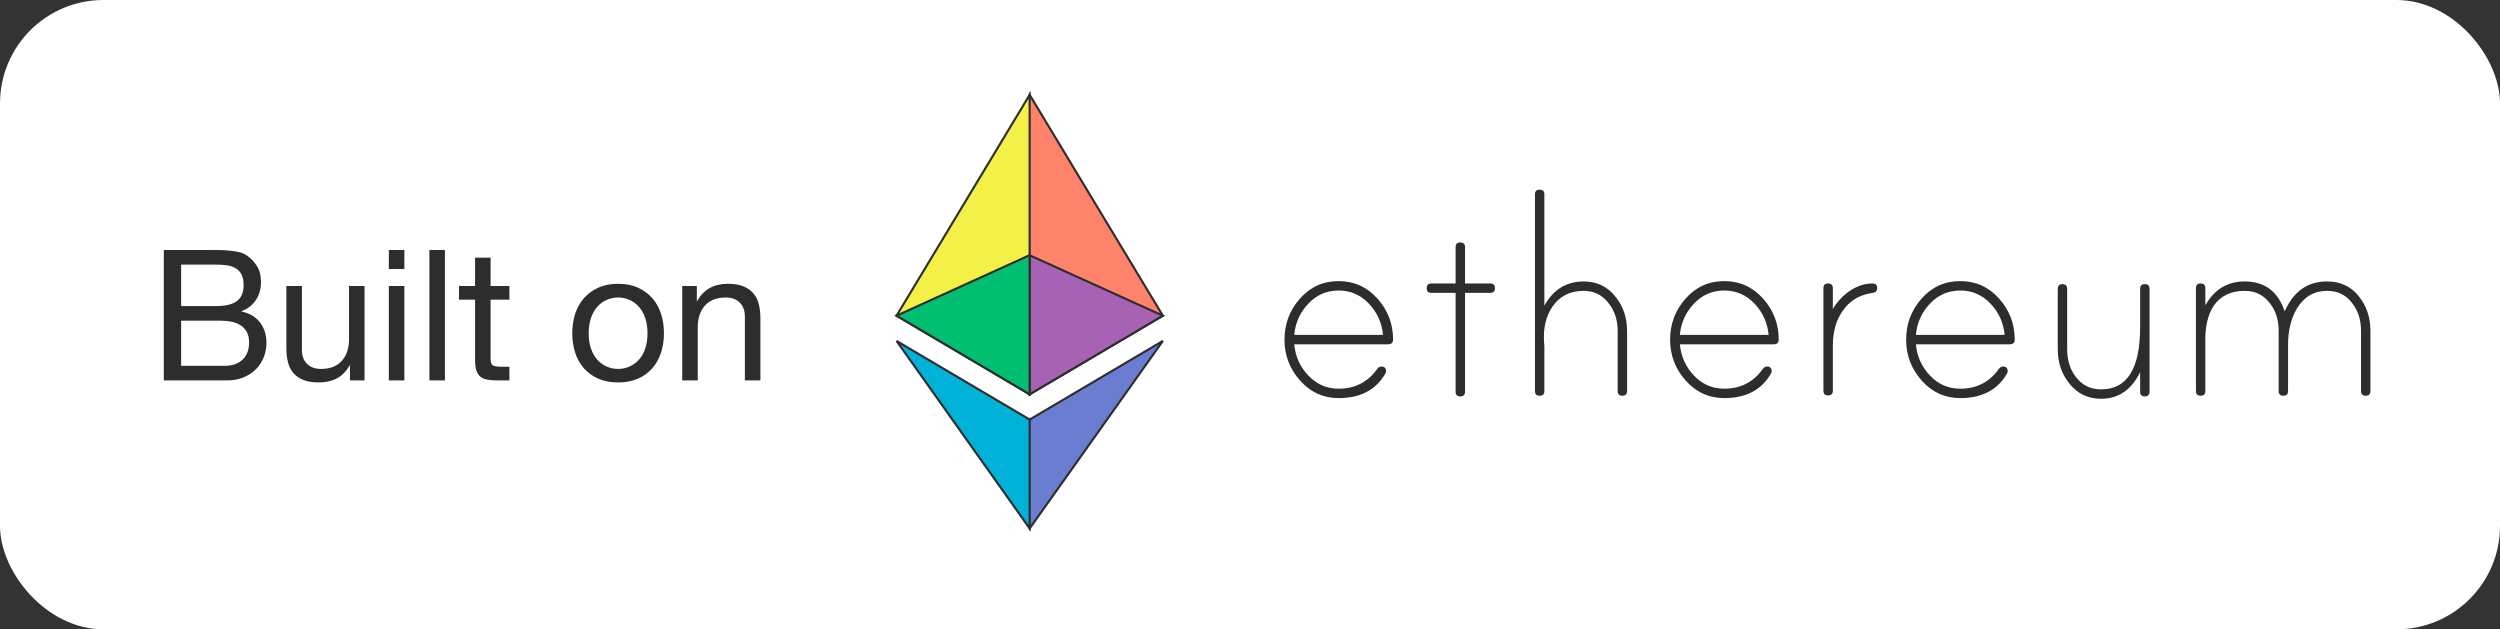<?xml version="1.0" encoding="UTF-8"?>
<svg width="290px" height="73px" viewBox="0 0 290 73" version="1.1" xmlns="http://www.w3.org/2000/svg" xmlns:xlink="http://www.w3.org/1999/xlink">
    <rect x="0" y="0" width="290" height="73" fill="#333333" stroke="none"/>
    <!-- Generator: Sketch 55.1 (78136) - https://sketchapp.com -->
    <title>Built on Ethereum</title>
    <desc>Created with Sketch.</desc>
    <g id="Page-1" stroke="none" stroke-width="1" fill="none" fill-rule="evenodd">
        <g id="Home-Page-(new-footer)" transform="translate(-128, -3949)" fill-rule="nonzero">
            <g id="Built-on-Ethereum" transform="translate(128, 3949)">
                <g id="built-on-ethereum">
                    <rect id="Rectangle" fill="#FFFFFF" x="0" y="0" width="290" height="73" rx="12"></rect>
                    <g id="Ethereum-Diamon" transform="translate(104, 11)" stroke="#2D2D2D" stroke-width="0.25">
                        <polygon id="Path" fill="#FF826B" points="15.44 2.62190269e-12 15.11 1.15 15.11 34.41 15.44 34.74 30.89 25.62"></polygon>
                        <polygon id="Path" fill="#F3F047" points="15.44 2.62190269e-12 -1.98951966e-13 25.62 15.44 34.74"></polygon>
                        <polygon id="Path" fill="#6A7DD1" points="15.44 37.67 15.25 37.9 15.25 49.75 15.44 50.3 30.89 28.55"></polygon>
                        <polygon id="Path" fill="#00B2D8" points="15.44 50.3 15.44 37.67 -1.98951966e-13 28.55"></polygon>
                        <polygon id="Path" fill="#A762B4" points="15.44 34.74 30.89 25.62 15.45 18.62"></polygon>
                        <polygon id="Path" fill="#00BF70" points="-1.98951966e-13 25.62 15.44 34.74 15.44 18.6"></polygon>
                    </g>
                </g>
                <path d="M155.279,32.608 C157.073,32.608 158.574,33.284 159.784,34.636 C160.993,35.988 161.597,37.574 161.597,39.394 C161.597,39.758 161.402,39.94 161.012,39.94 L150.131,39.94 C150.261,41.344 150.807,42.553 151.769,43.567 C152.731,44.581 153.901,45.088 155.279,45.088 C157.177,45.088 158.672,44.321 159.764,42.787 C159.894,42.605 160.05,42.514 160.232,42.514 C160.596,42.514 160.778,42.696 160.778,43.06 C160.778,43.164 160.752,43.255 160.7,43.333 C159.608,45.231 157.801,46.18 155.279,46.18 C153.511,46.18 152.023,45.504 150.814,44.152 C149.604,42.8 149,41.214 149,39.394 C149,37.574 149.598,35.988 150.794,34.636 C151.99,33.284 153.485,32.608 155.279,32.608 Z M150.131,38.848 L160.427,38.848 C160.297,37.444 159.751,36.235 158.789,35.221 C157.827,34.207 156.657,33.7 155.279,33.7 C153.901,33.7 152.731,34.207 151.769,35.221 C150.807,36.235 150.261,37.444 150.131,38.848 Z M169.943,32.881 L172.868,32.881 C173.232,32.881 173.414,33.063 173.414,33.427 C173.414,33.791 173.232,33.973 172.868,33.973 L169.943,33.973 L169.943,45.439 C169.943,45.803 169.761,45.985 169.397,45.985 C169.033,45.985 168.851,45.803 168.851,45.439 L168.851,33.973 L166.043,33.973 C165.679,33.973 165.497,33.791 165.497,33.427 C165.497,33.063 165.679,32.881 166.043,32.881 L168.851,32.881 L168.851,28.669 C168.851,28.305 169.033,28.123 169.397,28.123 C169.761,28.123 169.943,28.305 169.943,28.669 L169.943,32.881 Z M183.71,32.647 C185.244,32.647 186.479,33.245 187.415,34.441 C188.299,35.533 188.741,36.859 188.741,38.419 L188.741,45.361 C188.741,45.725 188.559,45.907 188.195,45.907 C187.831,45.907 187.649,45.725 187.649,45.361 L187.649,38.419 C187.649,37.145 187.311,36.079 186.635,35.221 C185.907,34.233 184.932,33.739 183.71,33.739 C182.124,33.739 180.915,34.35 180.083,35.572 C179.329,36.69 179.004,38.055 179.108,39.667 C179.134,40.005 179.147,40.161 179.147,40.135 L179.147,45.361 C179.147,45.725 178.965,45.907 178.601,45.907 C178.237,45.907 178.055,45.725 178.055,45.361 L178.055,22.546 C178.055,22.182 178.237,22 178.601,22 C178.965,22 179.147,22.182 179.147,22.546 L179.147,35.455 C180.187,33.583 181.708,32.647 183.71,32.647 Z M200.012,32.608 C201.806,32.608 203.307,33.284 204.517,34.636 C205.726,35.988 206.33,37.574 206.33,39.394 C206.33,39.758 206.135,39.94 205.745,39.94 L194.864,39.94 C194.994,41.344 195.54,42.553 196.502,43.567 C197.464,44.581 198.634,45.088 200.012,45.088 C201.91,45.088 203.405,44.321 204.497,42.787 C204.627,42.605 204.783,42.514 204.965,42.514 C205.329,42.514 205.511,42.696 205.511,43.06 C205.511,43.164 205.485,43.255 205.433,43.333 C204.341,45.231 202.534,46.18 200.012,46.18 C198.244,46.18 196.756,45.504 195.547,44.152 C194.337,42.8 193.733,41.214 193.733,39.394 C193.733,37.574 194.331,35.988 195.527,34.636 C196.723,33.284 198.218,32.608 200.012,32.608 Z M194.864,38.848 L205.16,38.848 C205.03,37.444 204.484,36.235 203.522,35.221 C202.56,34.207 201.39,33.7 200.012,33.7 C198.634,33.7 197.464,34.207 196.502,35.221 C195.54,36.235 194.994,37.444 194.864,38.848 Z M217.172,32.881 C217.562,32.881 217.757,33.05 217.757,33.388 C217.757,33.726 217.588,33.921 217.25,33.973 C215.716,34.181 214.546,34.883 213.74,36.079 C212.986,37.145 212.609,38.484 212.609,40.096 L212.609,45.322 C212.609,45.686 212.427,45.868 212.063,45.868 C211.699,45.868 211.517,45.686 211.517,45.322 L211.517,33.427 C211.517,33.063 211.699,32.881 212.063,32.881 C212.427,32.881 212.609,33.063 212.609,33.427 L212.609,35.845 C213.103,35.013 213.74,34.324 214.52,33.778 C215.404,33.18 216.288,32.881 217.172,32.881 Z M227.39,32.608 C229.184,32.608 230.685,33.284 231.894,34.636 C233.104,35.988 233.708,37.574 233.708,39.394 C233.708,39.758 233.513,39.94 233.123,39.94 L222.242,39.94 C222.372,41.344 222.918,42.553 223.88,43.567 C224.842,44.581 226.012,45.088 227.39,45.088 C229.288,45.088 230.783,44.321 231.875,42.787 C232.005,42.605 232.161,42.514 232.343,42.514 C232.707,42.514 232.889,42.696 232.889,43.06 C232.889,43.164 232.863,43.255 232.811,43.333 C231.719,45.231 229.912,46.18 227.39,46.18 C225.622,46.18 224.134,45.504 222.924,44.152 C221.715,42.8 221.111,41.214 221.111,39.394 C221.111,37.574 221.709,35.988 222.905,34.636 C224.101,33.284 225.596,32.608 227.39,32.608 Z M222.242,38.848 L232.538,38.848 C232.408,37.444 231.862,36.235 230.9,35.221 C229.938,34.207 228.768,33.7 227.39,33.7 C226.012,33.7 224.842,34.207 223.88,35.221 C222.918,36.235 222.372,37.444 222.242,38.848 Z M248.801,32.959 C249.165,32.959 249.347,33.141 249.347,33.505 L249.347,45.439 C249.347,45.803 249.165,45.985 248.801,45.985 C248.437,45.985 248.255,45.803 248.255,45.439 L248.255,43.177 C247.241,45.231 245.733,46.258 243.731,46.258 C242.197,46.258 240.962,45.66 240.026,44.464 C239.142,43.372 238.7,42.046 238.7,40.486 L238.7,33.505 C238.7,33.141 238.882,32.959 239.246,32.959 C239.61,32.959 239.792,33.141 239.792,33.505 L239.792,40.486 C239.792,41.76 240.117,42.826 240.767,43.684 C241.495,44.672 242.483,45.166 243.731,45.166 C246.747,45.166 248.255,42.761 248.255,37.951 L248.255,33.505 C248.255,33.141 248.437,32.959 248.801,32.959 Z M269.939,32.647 C271.473,32.647 272.695,33.212 273.605,34.343 C274.515,35.475 274.97,36.82 274.97,38.38 L274.97,45.361 C274.97,45.725 274.788,45.907 274.424,45.907 C274.06,45.907 273.878,45.725 273.878,45.361 L273.878,38.38 C273.878,37.106 273.54,36.04 272.864,35.182 C272.162,34.22 271.187,33.739 269.939,33.739 C268.431,33.739 267.261,34.428 266.429,35.806 C265.753,36.976 265.415,38.367 265.415,39.979 L265.415,45.361 C265.415,45.725 265.233,45.907 264.869,45.907 C264.505,45.907 264.323,45.725 264.323,45.361 L264.323,38.38 C264.323,37.106 263.985,36.04 263.309,35.182 C262.581,34.22 261.606,33.739 260.384,33.739 C258.798,33.739 257.602,34.311 256.796,35.455 C256.094,36.521 255.769,37.977 255.821,39.823 L255.821,45.361 C255.821,45.725 255.639,45.907 255.275,45.907 C254.911,45.907 254.729,45.725 254.729,45.361 L254.729,33.427 C254.729,33.063 254.911,32.881 255.275,32.881 C255.639,32.881 255.821,33.063 255.821,33.427 L255.821,35.416 C256.861,33.57 258.382,32.647 260.384,32.647 C262.698,32.647 264.245,33.804 265.025,36.118 C266.039,33.804 267.677,32.647 269.939,32.647 Z" id="ethereum" fill="#2D2D2D"></path>
                <path d="M21.013,35.505 L25.039,35.505 C26.183,35.505 27.006,35.304 27.508,34.901 C28.009,34.499 28.26,33.895 28.26,33.09 C28.26,32.553 28.175,32.129 28.006,31.818 C27.836,31.507 27.603,31.267 27.306,31.098 C27.01,30.928 26.667,30.819 26.279,30.769 C25.89,30.72 25.477,30.695 25.039,30.695 L21.013,30.695 L21.013,35.505 Z M19,29 L24.488,29 C24.813,29 25.163,29.004 25.537,29.011 C25.911,29.018 26.282,29.039 26.65,29.074 C27.017,29.109 27.359,29.162 27.677,29.233 C27.995,29.304 28.267,29.41 28.493,29.551 C28.988,29.848 29.408,30.257 29.754,30.78 C30.1,31.303 30.273,31.945 30.273,32.708 C30.273,33.513 30.079,34.209 29.69,34.795 C29.302,35.382 28.747,35.816 28.027,36.099 L28.027,36.141 C28.959,36.339 29.673,36.763 30.167,37.412 C30.662,38.062 30.909,38.853 30.909,39.786 C30.909,40.337 30.81,40.873 30.612,41.396 C30.414,41.919 30.121,42.381 29.733,42.784 C29.344,43.187 28.864,43.512 28.292,43.759 C27.72,44.006 27.059,44.13 26.311,44.13 L19,44.13 L19,29 Z M21.013,42.434 L26.056,42.434 C26.946,42.434 27.642,42.194 28.143,41.714 C28.645,41.234 28.896,40.57 28.896,39.722 C28.896,39.228 28.804,38.818 28.62,38.493 C28.437,38.168 28.193,37.91 27.889,37.72 C27.585,37.529 27.236,37.395 26.84,37.317 C26.445,37.239 26.035,37.201 25.611,37.201 L21.013,37.201 L21.013,42.434 Z M42.288,44.13 L40.593,44.13 L40.593,42.392 L40.55,42.392 C40.169,43.07 39.681,43.568 39.088,43.886 C38.495,44.204 37.796,44.363 36.99,44.363 C36.27,44.363 35.669,44.267 35.189,44.077 C34.709,43.886 34.32,43.614 34.024,43.261 C33.727,42.908 33.519,42.487 33.399,42 C33.279,41.513 33.218,40.972 33.218,40.379 L33.218,33.174 L35.02,33.174 L35.02,40.591 C35.02,41.269 35.217,41.806 35.613,42.201 C36.009,42.597 36.552,42.795 37.245,42.795 C37.796,42.795 38.272,42.71 38.675,42.54 C39.078,42.371 39.413,42.131 39.681,41.82 C39.95,41.509 40.151,41.145 40.285,40.729 C40.42,40.312 40.487,39.856 40.487,39.362 L40.487,33.174 L42.288,33.174 L42.288,44.13 Z M46.907,31.204 L45.106,31.204 L45.106,29 L46.907,29 L46.907,31.204 Z M45.106,33.174 L46.907,33.174 L46.907,44.13 L45.106,44.13 L45.106,33.174 Z M49.81,29 L51.611,29 L51.611,44.13 L49.81,44.13 L49.81,29 Z M56.909,33.174 L59.091,33.174 L59.091,34.764 L56.909,34.764 L56.909,41.566 C56.909,41.778 56.927,41.947 56.962,42.074 C56.997,42.201 57.064,42.3 57.163,42.371 C57.262,42.442 57.4,42.487 57.576,42.509 C57.753,42.53 57.983,42.54 58.265,42.54 L59.091,42.54 L59.091,44.13 L57.714,44.13 C57.248,44.13 56.849,44.098 56.517,44.034 C56.185,43.971 55.917,43.854 55.712,43.685 C55.507,43.515 55.355,43.275 55.256,42.964 C55.157,42.653 55.108,42.244 55.108,41.735 L55.108,34.764 L53.243,34.764 L53.243,33.174 L55.108,33.174 L55.108,29.89 L56.909,29.89 L56.909,33.174 Z M68.288,38.663 C68.288,39.327 68.376,39.916 68.553,40.432 C68.729,40.948 68.973,41.378 69.284,41.725 C69.595,42.071 69.958,42.336 70.375,42.519 C70.792,42.703 71.233,42.795 71.7,42.795 C72.166,42.795 72.607,42.703 73.024,42.519 C73.441,42.336 73.804,42.071 74.115,41.725 C74.426,41.378 74.67,40.948 74.846,40.432 C75.023,39.916 75.111,39.327 75.111,38.663 C75.111,37.999 75.023,37.409 74.846,36.893 C74.67,36.378 74.426,35.943 74.115,35.59 C73.804,35.237 73.441,34.969 73.024,34.785 C72.607,34.601 72.166,34.509 71.7,34.509 C71.233,34.509 70.792,34.601 70.375,34.785 C69.958,34.969 69.595,35.237 69.284,35.59 C68.973,35.943 68.729,36.378 68.553,36.893 C68.376,37.409 68.288,37.999 68.288,38.663 Z M66.381,38.663 C66.381,37.857 66.494,37.105 66.72,36.406 C66.946,35.707 67.285,35.099 67.737,34.584 C68.189,34.068 68.747,33.662 69.411,33.365 C70.075,33.068 70.838,32.92 71.7,32.92 C72.575,32.92 73.342,33.068 73.999,33.365 C74.656,33.662 75.21,34.068 75.662,34.584 C76.114,35.099 76.453,35.707 76.679,36.406 C76.905,37.105 77.018,37.857 77.018,38.663 C77.018,39.468 76.905,40.217 76.679,40.909 C76.453,41.601 76.114,42.205 75.662,42.721 C75.21,43.236 74.656,43.639 73.999,43.928 C73.342,44.218 72.575,44.363 71.7,44.363 C70.838,44.363 70.075,44.218 69.411,43.928 C68.747,43.639 68.189,43.236 67.737,42.721 C67.285,42.205 66.946,41.601 66.72,40.909 C66.494,40.217 66.381,39.468 66.381,38.663 Z M79.137,33.174 L80.832,33.174 L80.832,34.912 L80.875,34.912 C81.624,33.584 82.81,32.92 84.435,32.92 C85.155,32.92 85.756,33.019 86.236,33.217 C86.716,33.415 87.105,33.69 87.401,34.043 C87.698,34.396 87.906,34.817 88.026,35.304 C88.147,35.791 88.207,36.332 88.207,36.925 L88.207,44.13 L86.405,44.13 L86.405,36.713 C86.405,36.035 86.208,35.498 85.812,35.103 C85.417,34.707 84.873,34.509 84.18,34.509 C83.629,34.509 83.153,34.594 82.75,34.764 C82.348,34.933 82.012,35.173 81.744,35.484 C81.475,35.795 81.274,36.159 81.14,36.575 C81.005,36.992 80.938,37.448 80.938,37.942 L80.938,44.13 L79.137,44.13 L79.137,33.174 Z" id="Builton" fill="#2D2D2D"></path>
            </g>
        </g>
    </g>
</svg>